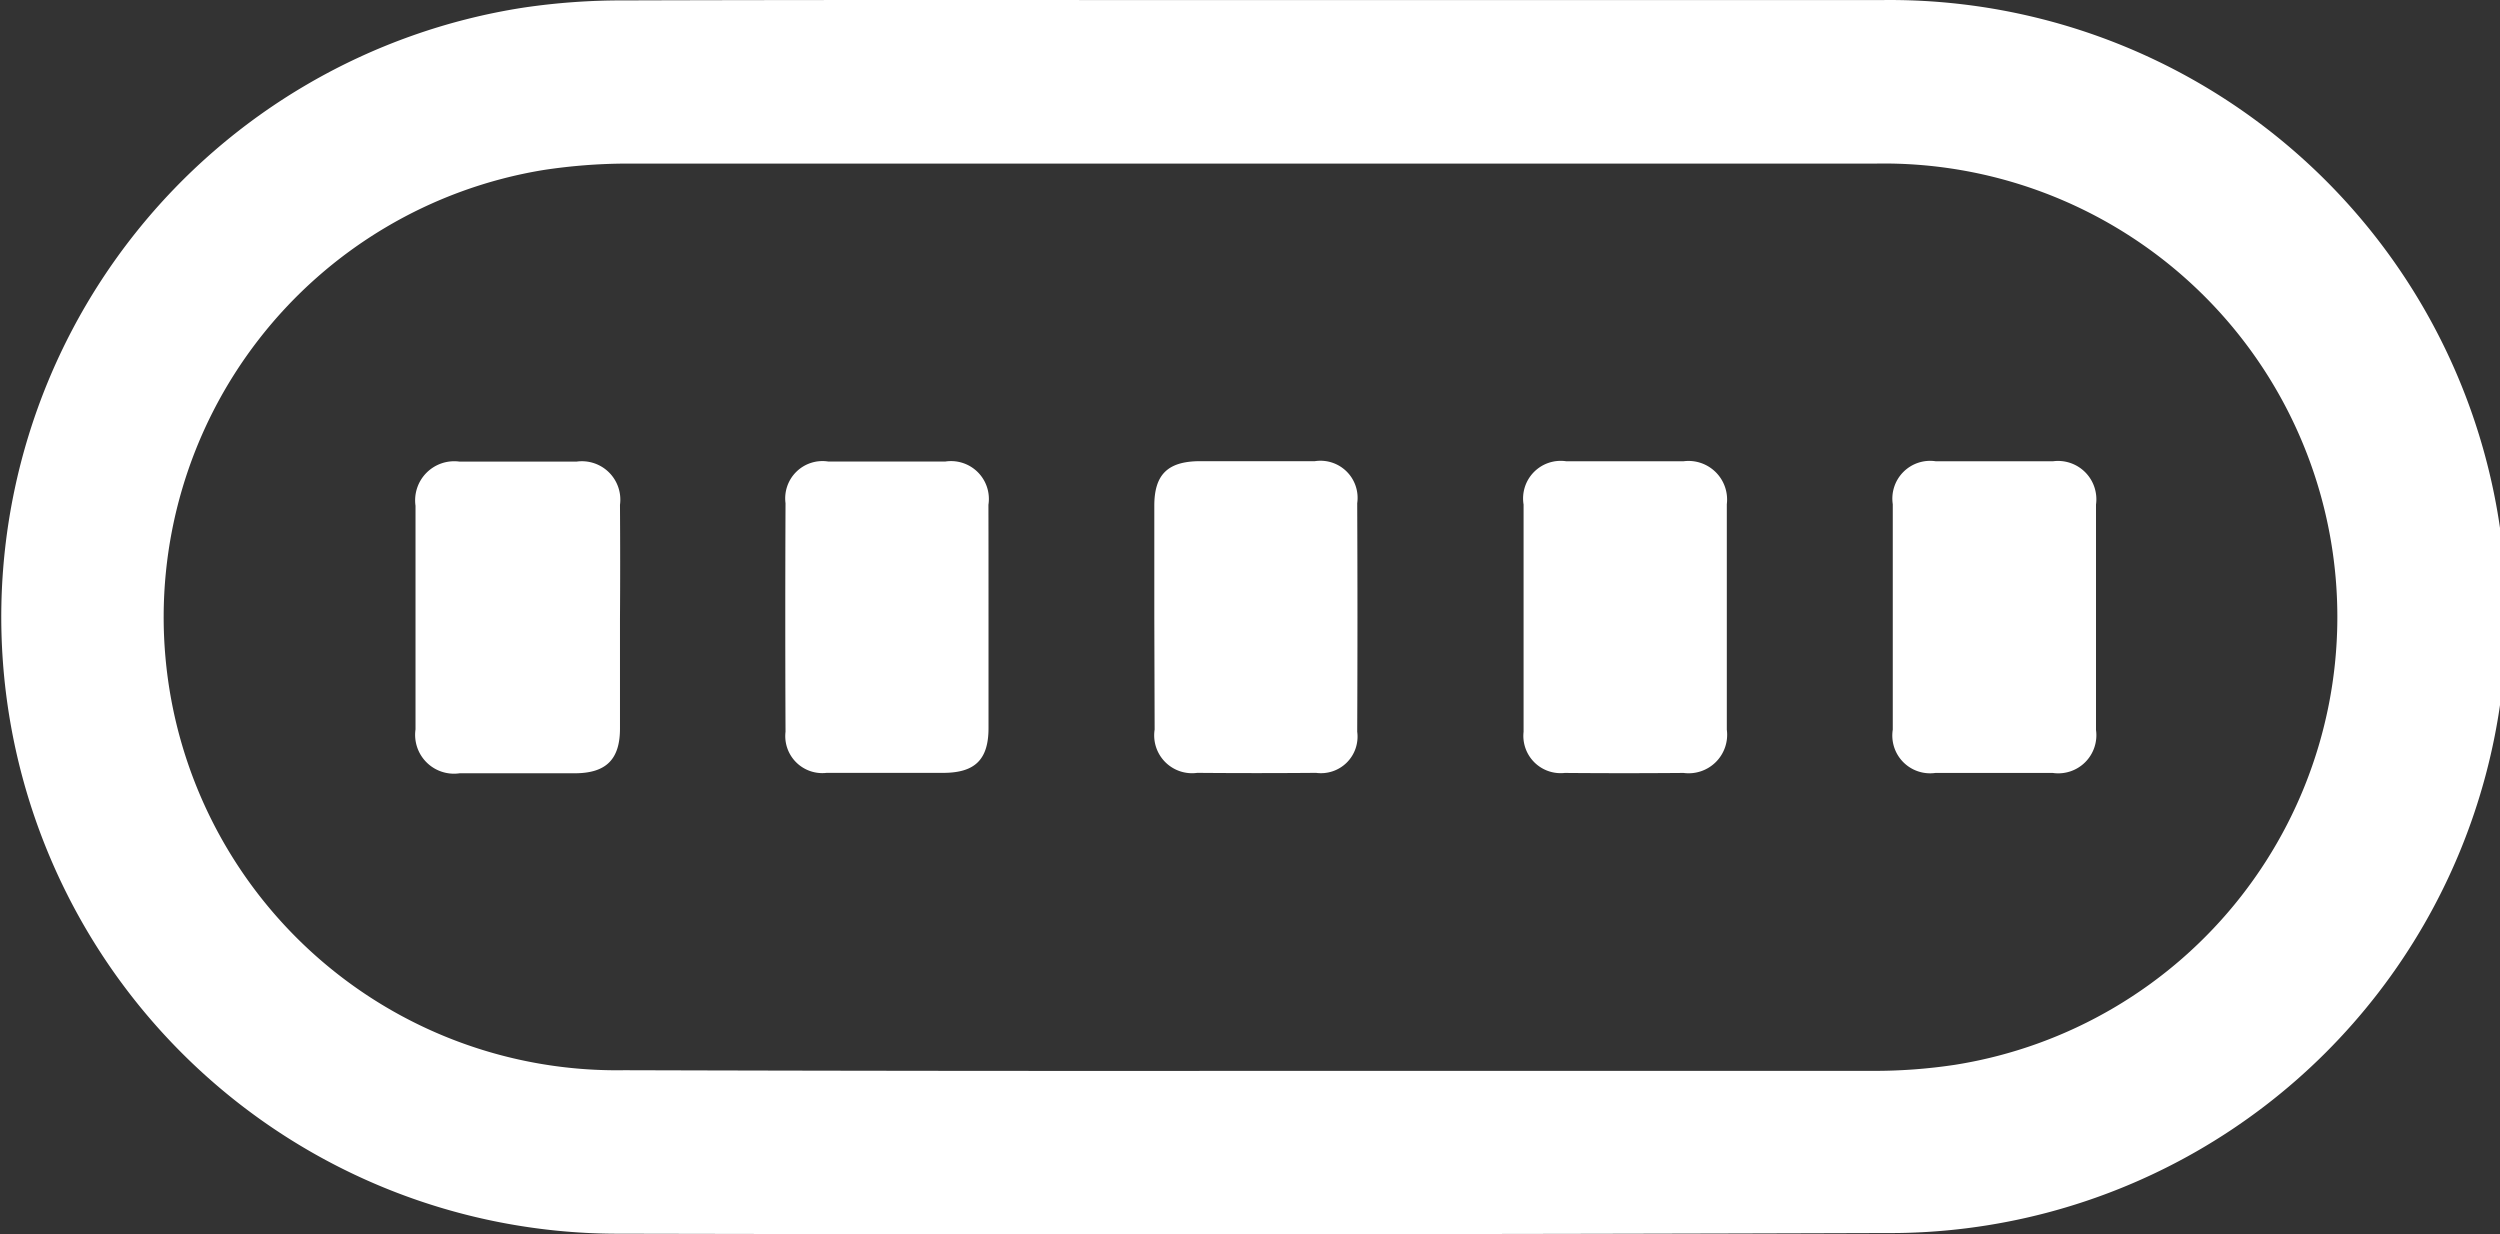 <svg xmlns="http://www.w3.org/2000/svg" viewBox="0 0 30.384 15">
  <rect x="0" y="0" width="30.384" height="15" fill="#333333" stroke="none"/>
  <defs>
    <style>
      .cls-1 {
        fill: #fff;
      }
    </style>
  </defs>
  <g id="table" transform="translate(-0.093 0.025)">
    <path id="Path_7" data-name="Path 7" class="cls-1" d="M15.28-.024h7.67a7.493,7.493,0,1,1,.062,14.985q-7.721.025-15.446.008A7.495,7.495,0,0,1,6.459.067,8.17,8.17,0,0,1,7.689-.02C10.219-.028,12.75-.024,15.28-.024Zm0,13.014c2.53,0,5.061,0,7.591,0a6.552,6.552,0,0,0,.983-.074A5.511,5.511,0,0,0,22.9,1.963q-7.6,0-15.2,0a6.876,6.876,0,0,0-1,.078,5.507,5.507,0,0,0,.979,10.941Q11.474,12.993,15.28,12.99Z" transform="translate(0 0)"/>
    <path id="Path_8" data-name="Path 8" class="cls-1" d="M165.885,133.039v1.333c0,.374-.167.541-.541.544-.47,0-.937,0-1.407,0a.472.472,0,0,1-.537-.533v-2.718a.475.475,0,0,1,.533-.537c.474,0,.948,0,1.426,0a.467.467,0,0,1,.526.526C165.888,132.113,165.888,132.576,165.885,133.039Z" transform="translate(-158.257 -125.543)"/>
    <path id="Path_9" data-name="Path 9" class="cls-1" d="M508.1,132.92v-1.37a.459.459,0,0,1,.522-.522c.474,0,.952,0,1.426,0a.466.466,0,0,1,.522.526v2.74a.463.463,0,0,1-.526.522c-.474,0-.952,0-1.426,0a.459.459,0,0,1-.518-.526Z" transform="translate(-485.003 -125.447)"/>
    <path id="Path_10" data-name="Path 10" class="cls-1" d="M422,132.924v-1.37a.457.457,0,0,1,.518-.526c.474,0,.948,0,1.426,0a.469.469,0,0,1,.526.522c0,.915,0,1.826,0,2.74a.468.468,0,0,1-.526.526q-.722.006-1.444,0a.453.453,0,0,1-.5-.5C422,133.85,422,133.387,422,132.924Z" transform="translate(-403.39 -125.447)"/>
    <path id="Path_11" data-name="Path 11" class="cls-1" d="M335.757,132.92c0-.452,0-.9,0-1.352,0-.378.163-.537.544-.541.47,0,.937,0,1.407,0a.451.451,0,0,1,.515.511q.006,1.389,0,2.777a.444.444,0,0,1-.5.5q-.722.006-1.444,0a.46.46,0,0,1-.518-.526Z" transform="translate(-321.635 -125.447)"/>
    <path id="Path_12" data-name="Path 12" class="cls-1" d="M252.2,132.949V134.3c0,.381-.163.541-.541.544-.474,0-.952,0-1.426,0a.45.45,0,0,1-.5-.5q-.006-1.389,0-2.777a.453.453,0,0,1,.518-.507c.474,0,.952,0,1.426,0a.46.46,0,0,1,.522.526C252.2,132.039,252.2,132.494,252.2,132.949Z" transform="translate(-240.093 -125.476)"/>
  </g>
</svg>
